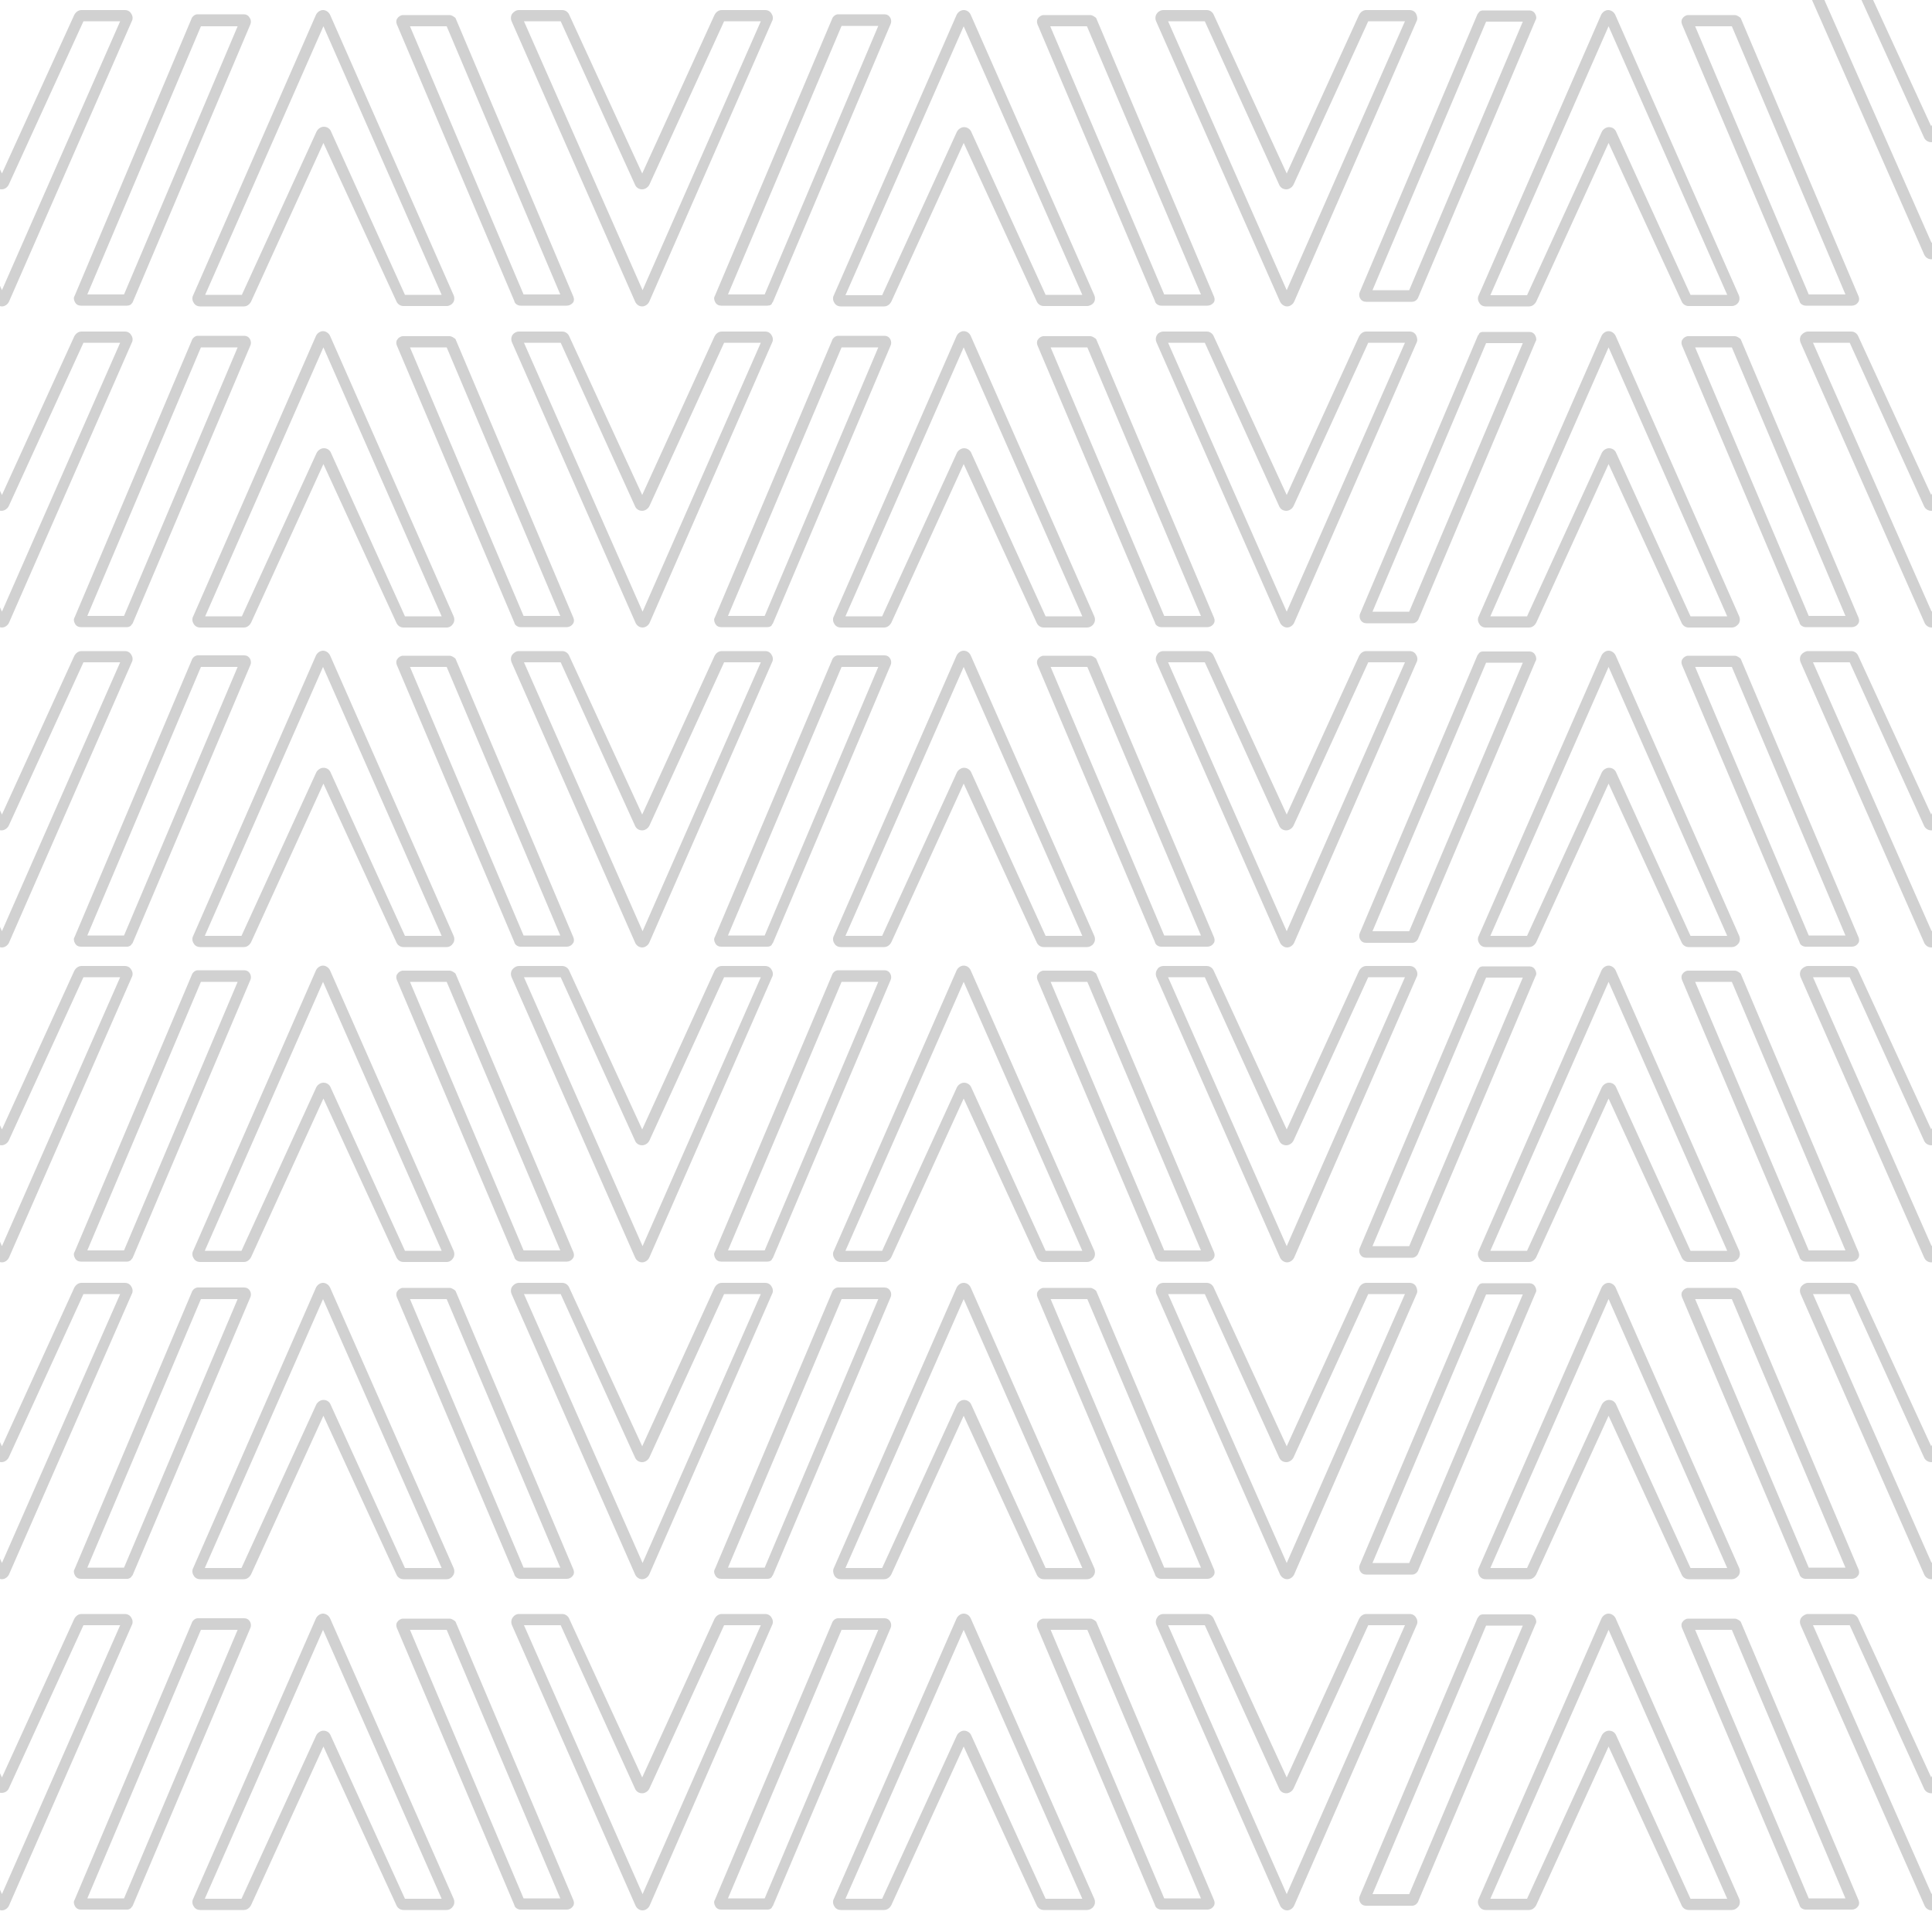 <?xml version="1.0" encoding="utf-8"?>
<!-- Generator: Adobe Illustrator 25.4.1, SVG Export Plug-In . SVG Version: 6.00 Build 0)  -->
<svg version="1.1" id="Layer_1" xmlns="http://www.w3.org/2000/svg" xmlns:xlink="http://www.w3.org/1999/xlink" x="0px" y="0px"
	 viewBox="0 0 500 500" style="enable-background:new 0 0 500 500;" xml:space="preserve">
<style type="text/css">
	.st0{opacity:0.18;clip-path:url(#SVGID_00000095327239337553251730000012524309640717283232_);}
</style>
<g>
	<g>
		<g>
			<g>
				<defs>
					<rect id="SVGID_1_" width="500" height="500"/>
				</defs>
				<clipPath id="SVGID_00000122000204473637096850000001874048287791727027_">
					<use xlink:href="#SVGID_1_"  style="overflow:visible;"/>
				</clipPath>
				<g style="opacity:0.18;clip-path:url(#SVGID_00000122000204473637096850000001874048287791727027_);">
					<g>
						<g>
							<path d="M281.3,245.1h-11.2c-0.8,0-1.5-0.5-1.8-1.2l-18.9-41.1l-18.7,41c-0.4,0.8-1.1,1.3-1.9,1.3h-11.2
								c-0.8,0-1.4-0.4-1.7-1c-0.4-0.6-0.4-1.4-0.1-1.9l31.7-72.4c0.3-0.8,1.1-1.4,1.9-1.4c0.9,0,1.6,0.6,1.9,1.4l31.9,72.4
								c0.3,0.7,0.2,1.5-0.2,2C282.7,244.7,282,245.1,281.3,245.1z M218.4,243.3L218.4,243.3C218.4,243.4,218.4,243.4,218.4,243.3z
								 M270.6,242.2h9.5l-30.7-69.6l-30.6,69.6h9.5l19.3-42.2c0.3-0.7,1.1-1.3,1.9-1.3s1.6,0.5,1.9,1.3L270.6,242.2z M248.6,201.2
								C248.6,201.2,248.7,201.3,248.6,201.2L248.6,201.2z M250.2,201.2L250.2,201.2L250.2,201.2z"/>
						</g>
						<g>
							<path d="M312.5,245h-12c-0.7,0-1.5-0.5-1.6-1.2l-30.4-71.7c-0.2-0.5-0.2-1.1,0.1-1.5c0.3-0.5,0.9-0.9,1.5-0.9h12
								c0.7,0,1.2,0.5,1.4,0.6l0.2,0.2l30.5,72.1c0.2,0.5,0.2,1.1-0.1,1.5C313.7,244.7,313.1,245,312.5,245z M311.4,243.7
								C311.4,243.7,311.4,243.8,311.4,243.7L311.4,243.7z M301.3,242.1h9.5l-29.4-69.5h-9.5L301.3,242.1z M271.1,170.9L271.1,170.9
								C271.2,171,271.2,171,271.1,170.9z"/>
						</g>
						<g>
							<path d="M198.6,245h-12c-0.6,0-1.2-0.3-1.5-0.9c-0.3-0.5-0.4-1.2-0.1-1.6l30.3-71.6c0.2-0.7,0.9-1.3,1.6-1.3h12
								c0.6,0,1.2,0.3,1.5,0.9c0.3,0.5,0.3,1.2,0.1,1.6l-30.5,72l-0.2,0.2C199.8,244.6,199.3,245,198.6,245z M187.7,243.7
								L187.7,243.7L187.7,243.7z M188.4,242.1h9.5l29.4-69.5h-9.5L188.4,242.1z M227.9,171L227.9,171L227.9,171z"/>
						</g>
					</g>
				</g>
				<g style="opacity:0.18;clip-path:url(#SVGID_00000122000204473637096850000001874048287791727027_);">
					<g>
						<g>
							<path d="M134.3,168.5h11.2c0.8,0,1.5,0.5,1.8,1.2l18.9,41.1l18.7-41c0.4-0.8,1.1-1.3,1.9-1.3h11.2c0.8,0,1.4,0.4,1.7,1
								c0.4,0.6,0.4,1.4,0.1,1.9l-31.7,72.4c-0.3,0.8-1.1,1.4-1.9,1.4c-0.9,0-1.6-0.6-1.9-1.4l-31.9-72.4c-0.3-0.7-0.2-1.5,0.2-2
								C133,168.9,133.6,168.5,134.3,168.5z M197.3,170.3L197.3,170.3C197.3,170.2,197.3,170.2,197.3,170.3z M145.1,171.4h-9.5
								l30.7,69.6l30.6-69.6h-9.5l-19.3,42.2c-0.3,0.7-1.1,1.3-1.9,1.3c-0.9,0-1.6-0.5-1.9-1.3L145.1,171.4z M167,212.4
								C167,212.4,166.9,212.3,167,212.4L167,212.4z M165.5,212.4L165.5,212.4L165.5,212.4z"/>
						</g>
					</g>
				</g>
				<g style="opacity:0.18;clip-path:url(#SVGID_00000122000204473637096850000001874048287791727027_);">
					<g>
						<g>
							<path d="M115.6,245.1h-11.2c-0.8,0-1.5-0.5-1.8-1.2l-18.9-41.1l-18.7,41c-0.4,0.8-1.1,1.3-1.9,1.3H51.8c-0.8,0-1.4-0.4-1.7-1
								c-0.4-0.6-0.4-1.4-0.1-1.9l31.7-72.4c0.3-0.8,1.1-1.4,1.9-1.4s1.6,0.6,1.9,1.4l31.9,72.4c0.3,0.7,0.2,1.5-0.2,2
								C116.9,244.7,116.3,245.1,115.6,245.1z M52.6,243.3L52.6,243.3C52.6,243.4,52.6,243.4,52.6,243.3z M104.8,242.2h9.5
								l-30.7-69.6l-30.6,69.6h9.5L81.8,200c0.3-0.7,1.1-1.3,1.9-1.3c0.9,0,1.6,0.5,1.9,1.3L104.8,242.2z M82.9,201.2
								C82.9,201.2,83,201.3,82.9,201.2L82.9,201.2z M84.4,201.2L84.4,201.2L84.4,201.2z"/>
						</g>
						<g>
							<path d="M146.7,245h-12c-0.7,0-1.5-0.5-1.6-1.2l-30.4-71.7c-0.2-0.5-0.2-1.1,0.1-1.5c0.3-0.5,0.9-0.9,1.5-0.9h12
								c0.7,0,1.2,0.5,1.4,0.6l0.2,0.2l30.5,72.1c0.2,0.5,0.2,1.1-0.1,1.5C147.9,244.7,147.3,245,146.7,245z M145.7,243.7
								C145.7,243.7,145.7,243.8,145.7,243.7L145.7,243.7z M135.5,242.1h9.5l-29.4-69.5h-9.5L135.5,242.1z M105.3,170.9L105.3,170.9
								C105.4,171,105.4,171,105.3,170.9z"/>
						</g>
						<g>
							<path d="M32.9,245h-12c-0.6,0-1.2-0.3-1.5-0.9c-0.3-0.5-0.4-1.2-0.1-1.6l30.3-71.6c0.2-0.7,0.9-1.3,1.6-1.3h12
								c0.6,0,1.2,0.3,1.5,0.9c0.3,0.5,0.3,1.2,0.1,1.6l-30.5,72l-0.2,0.2C34,244.6,33.5,245,32.9,245z M21.9,243.7L21.9,243.7
								L21.9,243.7z M22.6,242.1h9.5l29.4-69.5H52L22.6,242.1z M62.2,171L62.2,171L62.2,171z"/>
						</g>
					</g>
				</g>
				<g style="opacity:0.18;clip-path:url(#SVGID_00000122000204473637096850000001874048287791727027_);">
					<g>
						<g>
							<path d="M-31.4,168.5h11.2c0.8,0,1.5,0.5,1.8,1.2l18.9,41.1l18.7-41c0.4-0.8,1.1-1.3,1.9-1.3h11.2c0.8,0,1.4,0.4,1.7,1
								c0.4,0.6,0.4,1.4,0.1,1.9L2.4,243.8c-0.3,0.8-1.1,1.4-1.9,1.4s-1.6-0.6-1.9-1.4l-31.9-72.4c-0.3-0.7-0.2-1.5,0.2-2
								C-32.8,168.9-32.1,168.5-31.4,168.5z M31.5,170.3L31.5,170.3C31.5,170.2,31.5,170.2,31.5,170.3z M-20.7,171.4h-9.5L0.5,241
								l30.6-69.6h-9.5L2.3,213.6c-0.3,0.7-1.1,1.3-1.9,1.3s-1.6-0.5-1.9-1.3L-20.7,171.4z M1.3,212.4
								C1.3,212.4,1.2,212.3,1.3,212.4L1.3,212.4z M-0.3,212.4L-0.3,212.4L-0.3,212.4z"/>
						</g>
						<g>
							<path d="M-62.6,168.6h12c0.7,0,1.5,0.5,1.6,1.2l30.4,71.7c0.2,0.5,0.2,1.1-0.1,1.5c-0.3,0.5-0.9,0.9-1.5,0.9h-12
								c-0.7,0-1.2-0.5-1.4-0.6l-0.2-0.2L-64.2,171c-0.2-0.5-0.2-1.1,0.1-1.5C-63.8,168.9-63.2,168.6-62.6,168.6z M-61.5,169.9
								C-61.5,169.9-61.5,169.8-61.5,169.9L-61.5,169.9z M-51.4,171.5h-9.5l29.4,69.5h9.5L-51.4,171.5z M-21.2,242.7L-21.2,242.7
								C-21.3,242.6-21.3,242.6-21.2,242.7z"/>
						</g>
					</g>
				</g>
				<g style="opacity:0.18;clip-path:url(#SVGID_00000122000204473637096850000001874048287791727027_);">
					<g>
						<g>
							<path d="M301.1,168.5h11.2c0.8,0,1.5,0.5,1.8,1.2l18.9,41.1l18.7-41c0.4-0.8,1.1-1.3,1.9-1.3h11.2c0.8,0,1.4,0.4,1.7,1
								c0.4,0.6,0.4,1.4,0.1,1.9L335,243.8c-0.3,0.8-1.1,1.4-1.9,1.4s-1.6-0.6-1.9-1.4l-31.9-72.4c-0.3-0.7-0.2-1.5,0.2-2
								C299.7,168.9,300.4,168.5,301.1,168.5z M364.1,170.3L364.1,170.3C364.1,170.2,364.1,170.2,364.1,170.3z M311.8,171.4h-9.5
								L333,241l30.6-69.6h-9.5l-19.3,42.2c-0.3,0.7-1.1,1.3-1.9,1.3c-0.9,0-1.6-0.5-1.9-1.3L311.8,171.4z M333.8,212.4
								C333.8,212.4,333.7,212.3,333.8,212.4L333.8,212.4z M332.3,212.4L332.3,212.4L332.3,212.4z"/>
						</g>
						<g>
							<path d="M383.8,168.6h12c0.6,0,1.2,0.3,1.5,0.9c0.3,0.5,0.4,1.2,0.1,1.6l-30.3,71.6c-0.2,0.7-0.9,1.3-1.6,1.3h-12
								c-0.6,0-1.2-0.3-1.5-0.9c-0.3-0.5-0.3-1.2-0.1-1.6l30.5-72l0.2-0.2C382.7,169,383.1,168.6,383.8,168.6z M394.8,169.9
								L394.8,169.9L394.8,169.9z M394.1,171.5h-9.5L355.2,241h9.5L394.1,171.5z M354.5,242.6L354.5,242.6L354.5,242.6z"/>
						</g>
					</g>
				</g>
				<g style="opacity:0.18;clip-path:url(#SVGID_00000122000204473637096850000001874048287791727027_);">
					<g>
						<g>
							<path d="M448.2,245.1H437c-0.8,0-1.5-0.5-1.8-1.2l-18.9-41.1l-18.7,41c-0.4,0.8-1.1,1.3-1.9,1.3h-11.2c-0.8,0-1.4-0.4-1.7-1
								c-0.4-0.6-0.4-1.4-0.1-1.9l31.7-72.4c0.3-0.8,1.1-1.4,1.9-1.4s1.6,0.6,1.9,1.4l31.9,72.4c0.3,0.7,0.2,1.5-0.2,2
								C449.5,244.7,448.9,245.1,448.2,245.1z M385.2,243.3L385.2,243.3C385.2,243.4,385.2,243.4,385.2,243.3z M437.5,242.2h9.5
								l-30.7-69.6l-30.6,69.6h9.5l19.3-42.2c0.3-0.7,1.1-1.3,1.9-1.3c0.9,0,1.6,0.5,1.9,1.3L437.5,242.2z M415.5,201.2
								C415.5,201.2,415.6,201.3,415.5,201.2L415.5,201.2z M417,201.2L417,201.2L417,201.2z"/>
						</g>
						<g>
							<path d="M479.3,245h-12c-0.7,0-1.5-0.5-1.6-1.2l-30.4-71.7c-0.2-0.5-0.2-1.1,0.1-1.5c0.3-0.5,0.9-0.9,1.5-0.9h12
								c0.7,0,1.2,0.5,1.4,0.6l0.2,0.2l30.5,72.1c0.2,0.5,0.2,1.1-0.1,1.5C480.5,244.7,479.9,245,479.3,245z M478.3,243.7
								C478.3,243.7,478.3,243.8,478.3,243.7L478.3,243.7z M468.1,242.1h9.5l-29.4-69.5h-9.5L468.1,242.1z M437.9,170.9L437.9,170.9
								C438,171,438,171,437.9,170.9z"/>
						</g>
					</g>
				</g>
				<g style="opacity:0.18;clip-path:url(#SVGID_00000122000204473637096850000001874048287791727027_);">
					<g>
						<g>
							<path d="M467.9,168.5h11.2c0.8,0,1.5,0.5,1.8,1.2l18.9,41.1l18.7-41c0.4-0.8,1.1-1.3,1.9-1.3h11.2c0.8,0,1.4,0.4,1.7,1
								c0.4,0.6,0.4,1.4,0.1,1.9l-31.7,72.4c-0.3,0.8-1.1,1.4-1.9,1.4c-0.9,0-1.6-0.6-1.9-1.4L466,171.4c-0.3-0.7-0.2-1.5,0.2-2
								C466.6,168.9,467.3,168.5,467.9,168.5z M530.9,170.3L530.9,170.3C530.9,170.2,530.9,170.2,530.9,170.3z M478.7,171.4h-9.5
								l30.7,69.6l30.6-69.6H521l-19.3,42.2c-0.3,0.7-1.1,1.3-1.9,1.3s-1.6-0.5-1.9-1.3L478.7,171.4z M500.6,212.4
								C500.6,212.4,500.5,212.3,500.6,212.4L500.6,212.4z M499.1,212.4L499.1,212.4L499.1,212.4z"/>
						</g>
						<g>
							<path d="M550.7,168.6h12c0.6,0,1.2,0.3,1.5,0.9c0.3,0.5,0.4,1.2,0.1,1.6L534,242.7c-0.2,0.7-0.9,1.3-1.6,1.3h-12
								c-0.6,0-1.2-0.3-1.5-0.9c-0.3-0.5-0.3-1.2-0.1-1.6l30.5-72l0.2-0.2C549.5,169,550,168.6,550.7,168.6z M561.6,169.9
								L561.6,169.9L561.6,169.9z M560.9,171.5h-9.5L522,241h9.5L560.9,171.5z M521.3,242.6L521.3,242.6L521.3,242.6z"/>
						</g>
					</g>
				</g>
				<g style="opacity:0.18;clip-path:url(#SVGID_00000122000204473637096850000001874048287791727027_);">
					<g>
						<g>
							<path d="M281.3,326.6h-11.2c-0.8,0-1.5-0.5-1.8-1.2l-18.9-41.1l-18.7,41c-0.4,0.8-1.1,1.3-1.9,1.3h-11.2
								c-0.8,0-1.4-0.4-1.7-1c-0.4-0.6-0.4-1.4-0.1-1.9l31.7-72.4c0.3-0.8,1.1-1.4,1.9-1.4c0.9,0,1.6,0.6,1.9,1.4l31.9,72.4
								c0.3,0.7,0.2,1.5-0.2,2C282.7,326.2,282,326.6,281.3,326.6z M218.4,324.8L218.4,324.8C218.4,324.9,218.4,324.9,218.4,324.8z
								 M270.6,323.7h9.5l-30.7-69.6l-30.6,69.6h9.5l19.3-42.2c0.3-0.7,1.1-1.3,1.9-1.3s1.6,0.5,1.9,1.3L270.6,323.7z M248.6,282.7
								C248.6,282.7,248.7,282.8,248.6,282.7L248.6,282.7z M250.2,282.7L250.2,282.7L250.2,282.7z"/>
						</g>
						<g>
							<path d="M312.5,326.5h-12c-0.7,0-1.5-0.5-1.6-1.2l-30.4-71.7c-0.2-0.5-0.2-1.1,0.1-1.5c0.3-0.5,0.9-0.9,1.5-0.9h12
								c0.7,0,1.2,0.5,1.4,0.6l0.2,0.2l30.5,72.1c0.2,0.5,0.2,1.1-0.1,1.5C313.7,326.2,313.1,326.5,312.5,326.5z M311.4,325.2
								C311.4,325.2,311.4,325.3,311.4,325.2L311.4,325.2z M301.3,323.6h9.5l-29.4-69.5h-9.5L301.3,323.6z M271.1,252.4L271.1,252.4
								C271.2,252.5,271.2,252.5,271.1,252.4z"/>
						</g>
						<g>
							<path d="M198.6,326.5h-12c-0.6,0-1.2-0.3-1.5-0.9c-0.3-0.5-0.4-1.2-0.1-1.6l30.3-71.6c0.2-0.7,0.9-1.3,1.6-1.3h12
								c0.6,0,1.2,0.3,1.5,0.9c0.3,0.5,0.3,1.2,0.1,1.6l-30.5,72l-0.2,0.2C199.8,326.1,199.3,326.5,198.6,326.5z M187.7,325.2
								L187.7,325.2L187.7,325.2z M188.4,323.6h9.5l29.4-69.5h-9.5L188.4,323.6z M227.9,252.5L227.9,252.5L227.9,252.5z"/>
						</g>
					</g>
				</g>
				<g style="opacity:0.18;clip-path:url(#SVGID_00000122000204473637096850000001874048287791727027_);">
					<g>
						<g>
							<path d="M134.3,250h11.2c0.8,0,1.5,0.5,1.8,1.2l18.9,41.1l18.7-41c0.4-0.8,1.1-1.3,1.9-1.3h11.2c0.8,0,1.4,0.4,1.7,1
								c0.4,0.6,0.4,1.4,0.1,1.9l-31.7,72.4c-0.3,0.8-1.1,1.4-1.9,1.4c-0.9,0-1.6-0.6-1.9-1.4l-31.9-72.4c-0.3-0.7-0.2-1.5,0.2-2
								C133,250.4,133.6,250,134.3,250z M197.3,251.8L197.3,251.8C197.3,251.7,197.3,251.7,197.3,251.8z M145.1,252.9h-9.5
								l30.7,69.6l30.6-69.6h-9.5l-19.3,42.2c-0.3,0.7-1.1,1.3-1.9,1.3c-0.9,0-1.6-0.5-1.9-1.3L145.1,252.9z M167,293.9
								C167,293.9,166.9,293.8,167,293.9L167,293.9z M165.5,293.9L165.5,293.9L165.5,293.9z"/>
						</g>
					</g>
				</g>
				<g style="opacity:0.18;clip-path:url(#SVGID_00000122000204473637096850000001874048287791727027_);">
					<g>
						<g>
							<path d="M115.6,326.6h-11.2c-0.8,0-1.5-0.5-1.8-1.2l-18.9-41.1l-18.7,41c-0.4,0.8-1.1,1.3-1.9,1.3H51.8c-0.8,0-1.4-0.4-1.7-1
								c-0.4-0.6-0.4-1.4-0.1-1.9l31.7-72.4c0.3-0.8,1.1-1.4,1.9-1.4s1.6,0.6,1.9,1.4l31.9,72.4c0.3,0.7,0.2,1.5-0.2,2
								C116.9,326.2,116.3,326.6,115.6,326.6z M52.6,324.8L52.6,324.8C52.6,324.9,52.6,324.9,52.6,324.8z M104.8,323.7h9.5
								l-30.7-69.6l-30.6,69.6h9.5l19.3-42.2c0.3-0.7,1.1-1.3,1.9-1.3c0.9,0,1.6,0.5,1.9,1.3L104.8,323.7z M82.9,282.7
								C82.9,282.7,83,282.8,82.9,282.7L82.9,282.7z M84.4,282.7L84.4,282.7L84.4,282.7z"/>
						</g>
						<g>
							<path d="M146.7,326.5h-12c-0.7,0-1.5-0.5-1.6-1.2l-30.4-71.7c-0.2-0.5-0.2-1.1,0.1-1.5c0.3-0.5,0.9-0.9,1.5-0.9h12
								c0.7,0,1.2,0.5,1.4,0.6l0.2,0.2l30.5,72.1c0.2,0.5,0.2,1.1-0.1,1.5C147.9,326.2,147.3,326.5,146.7,326.5z M145.7,325.2
								C145.7,325.2,145.7,325.3,145.7,325.2L145.7,325.2z M135.5,323.6h9.5l-29.4-69.5h-9.5L135.5,323.6z M105.3,252.4L105.3,252.4
								C105.4,252.5,105.4,252.5,105.3,252.4z"/>
						</g>
						<g>
							<path d="M32.9,326.5h-12c-0.6,0-1.2-0.3-1.5-0.9c-0.3-0.5-0.4-1.2-0.1-1.6l30.3-71.6c0.2-0.7,0.9-1.3,1.6-1.3h12
								c0.6,0,1.2,0.3,1.5,0.9c0.3,0.5,0.3,1.2,0.1,1.6l-30.5,72l-0.2,0.2C34,326.1,33.5,326.5,32.9,326.5z M21.9,325.2L21.9,325.2
								L21.9,325.2z M22.6,323.6h9.5l29.4-69.5H52L22.6,323.6z M62.2,252.5L62.2,252.5L62.2,252.5z"/>
						</g>
					</g>
				</g>
				<g style="opacity:0.18;clip-path:url(#SVGID_00000122000204473637096850000001874048287791727027_);">
					<g>
						<g>
							<path d="M-31.4,250h11.2c0.8,0,1.5,0.5,1.8,1.2l18.9,41.1l18.7-41c0.4-0.8,1.1-1.3,1.9-1.3h11.2c0.8,0,1.4,0.4,1.7,1
								c0.4,0.6,0.4,1.4,0.1,1.9L2.4,325.3c-0.3,0.8-1.1,1.4-1.9,1.4s-1.6-0.6-1.9-1.4l-31.9-72.4c-0.3-0.7-0.2-1.5,0.2-2
								C-32.8,250.4-32.1,250-31.4,250z M31.5,251.8L31.5,251.8C31.5,251.7,31.5,251.7,31.5,251.8z M-20.7,252.9h-9.5l30.7,69.6
								l30.6-69.6h-9.5L2.3,295.1c-0.3,0.7-1.1,1.3-1.9,1.3s-1.6-0.5-1.9-1.3L-20.7,252.9z M1.3,293.9
								C1.3,293.9,1.2,293.8,1.3,293.9L1.3,293.9z M-0.3,293.9L-0.3,293.9L-0.3,293.9z"/>
						</g>
						<g>
							<path d="M-62.6,250.1h12c0.7,0,1.5,0.5,1.6,1.2l30.4,71.7c0.2,0.5,0.2,1.1-0.1,1.5c-0.3,0.5-0.9,0.9-1.5,0.9h-12
								c-0.7,0-1.2-0.5-1.4-0.6l-0.2-0.2l-30.5-72.1c-0.2-0.5-0.2-1.1,0.1-1.5C-63.8,250.4-63.2,250.1-62.6,250.1z M-61.5,251.5
								C-61.5,251.5-61.5,251.4-61.5,251.5L-61.5,251.5z M-51.4,253h-9.5l29.4,69.5h9.5L-51.4,253z M-21.2,324.2L-21.2,324.2
								C-21.3,324.1-21.3,324.1-21.2,324.2z"/>
						</g>
					</g>
				</g>
				<g style="opacity:0.18;clip-path:url(#SVGID_00000122000204473637096850000001874048287791727027_);">
					<g>
						<g>
							<path d="M301.1,250h11.2c0.8,0,1.5,0.5,1.8,1.2l18.9,41.1l18.7-41c0.4-0.8,1.1-1.3,1.9-1.3h11.2c0.8,0,1.4,0.4,1.7,1
								c0.4,0.6,0.4,1.4,0.1,1.9L335,325.3c-0.3,0.8-1.1,1.4-1.9,1.4s-1.6-0.6-1.9-1.4l-31.9-72.4c-0.3-0.7-0.2-1.5,0.2-2
								C299.7,250.4,300.4,250,301.1,250z M364.1,251.8L364.1,251.8C364.1,251.7,364.1,251.7,364.1,251.8z M311.8,252.9h-9.5
								l30.7,69.6l30.6-69.6h-9.5l-19.3,42.2c-0.3,0.7-1.1,1.3-1.9,1.3c-0.9,0-1.6-0.5-1.9-1.3L311.8,252.9z M333.8,293.9
								C333.8,293.9,333.7,293.8,333.8,293.9L333.8,293.9z M332.3,293.9L332.3,293.9L332.3,293.9z"/>
						</g>
						<g>
							<path d="M383.8,250.1h12c0.6,0,1.2,0.3,1.5,0.9c0.3,0.5,0.4,1.2,0.1,1.6l-30.3,71.6c-0.2,0.7-0.9,1.3-1.6,1.3h-12
								c-0.6,0-1.2-0.3-1.5-0.9c-0.3-0.5-0.3-1.2-0.1-1.6l30.5-72l0.2-0.2C382.7,250.5,383.1,250.1,383.8,250.1z M394.8,251.5
								L394.8,251.5L394.8,251.5z M394.1,253h-9.5l-29.4,69.5h9.5L394.1,253z M354.5,324.1L354.5,324.1L354.5,324.1z"/>
						</g>
					</g>
				</g>
				<g style="opacity:0.18;clip-path:url(#SVGID_00000122000204473637096850000001874048287791727027_);">
					<g>
						<g>
							<path d="M448.2,326.6H437c-0.8,0-1.5-0.5-1.8-1.2l-18.9-41.1l-18.7,41c-0.4,0.8-1.1,1.3-1.9,1.3h-11.2c-0.8,0-1.4-0.4-1.7-1
								c-0.4-0.6-0.4-1.4-0.1-1.9l31.7-72.4c0.3-0.8,1.1-1.4,1.9-1.4s1.6,0.6,1.9,1.4l31.9,72.4c0.3,0.7,0.2,1.5-0.2,2
								C449.5,326.2,448.9,326.6,448.2,326.6z M385.2,324.8L385.2,324.8C385.2,324.9,385.2,324.9,385.2,324.8z M437.5,323.7h9.5
								l-30.7-69.6l-30.6,69.6h9.5l19.3-42.2c0.3-0.7,1.1-1.3,1.9-1.3c0.9,0,1.6,0.5,1.9,1.3L437.5,323.7z M415.5,282.7
								C415.5,282.7,415.6,282.8,415.5,282.7L415.5,282.7z M417,282.7L417,282.7L417,282.7z"/>
						</g>
						<g>
							<path d="M479.3,326.5h-12c-0.7,0-1.5-0.5-1.6-1.2l-30.4-71.7c-0.2-0.5-0.2-1.1,0.1-1.5c0.3-0.5,0.9-0.9,1.5-0.9h12
								c0.7,0,1.2,0.5,1.4,0.6l0.2,0.2l30.5,72.1c0.2,0.5,0.2,1.1-0.1,1.5C480.5,326.2,479.9,326.5,479.3,326.5z M478.3,325.2
								C478.3,325.2,478.3,325.3,478.3,325.2L478.3,325.2z M468.1,323.6h9.5l-29.4-69.5h-9.5L468.1,323.6z M437.9,252.4L437.9,252.4
								C438,252.5,438,252.5,437.9,252.4z"/>
						</g>
					</g>
				</g>
				<g style="opacity:0.18;clip-path:url(#SVGID_00000122000204473637096850000001874048287791727027_);">
					<g>
						<g>
							<path d="M467.9,250h11.2c0.8,0,1.5,0.5,1.8,1.2l18.9,41.1l18.7-41c0.4-0.8,1.1-1.3,1.9-1.3h11.2c0.8,0,1.4,0.4,1.7,1
								c0.4,0.6,0.4,1.4,0.1,1.9l-31.7,72.4c-0.3,0.8-1.1,1.4-1.9,1.4c-0.9,0-1.6-0.6-1.9-1.4L466,252.9c-0.3-0.7-0.2-1.5,0.2-2
								C466.6,250.4,467.3,250,467.9,250z M530.9,251.8L530.9,251.8C530.9,251.7,530.9,251.7,530.9,251.8z M478.7,252.9h-9.5
								l30.7,69.6l30.6-69.6H521l-19.3,42.2c-0.3,0.7-1.1,1.3-1.9,1.3s-1.6-0.5-1.9-1.3L478.7,252.9z M500.6,293.9
								C500.6,293.9,500.5,293.8,500.6,293.9L500.6,293.9z M499.1,293.9L499.1,293.9L499.1,293.9z"/>
						</g>
						<g>
							<path d="M550.7,250.1h12c0.6,0,1.2,0.3,1.5,0.9c0.3,0.5,0.4,1.2,0.1,1.6L534,324.2c-0.2,0.7-0.9,1.3-1.6,1.3h-12
								c-0.6,0-1.2-0.3-1.5-0.9c-0.3-0.5-0.3-1.2-0.1-1.6l30.5-72l0.2-0.2C549.5,250.5,550,250.1,550.7,250.1z M561.6,251.5
								L561.6,251.5L561.6,251.5z M560.9,253h-9.5L522,322.5h9.5L560.9,253z M521.3,324.1L521.3,324.1L521.3,324.1z"/>
						</g>
					</g>
				</g>
				<g style="opacity:0.18;clip-path:url(#SVGID_00000122000204473637096850000001874048287791727027_);">
					<g>
						<g>
							<path d="M281.3,408.7h-11.2c-0.8,0-1.5-0.5-1.8-1.2l-18.9-41.1l-18.7,41c-0.4,0.8-1.1,1.3-1.9,1.3h-11.2
								c-0.8,0-1.4-0.4-1.7-1s-0.4-1.4-0.1-1.9l31.7-72.4c0.3-0.8,1.1-1.4,1.9-1.4c0.9,0,1.6,0.6,1.9,1.4l31.9,72.4
								c0.3,0.7,0.2,1.5-0.2,2C282.7,408.3,282,408.7,281.3,408.7z M218.4,406.8L218.4,406.8C218.4,406.9,218.4,406.9,218.4,406.8z
								 M270.6,405.8h9.5l-30.7-69.6l-30.6,69.6h9.5l19.3-42.2c0.3-0.7,1.1-1.3,1.9-1.3s1.6,0.5,1.9,1.3L270.6,405.8z M248.6,364.7
								C248.6,364.7,248.7,364.8,248.6,364.7L248.6,364.7z M250.2,364.7L250.2,364.7L250.2,364.7z"/>
						</g>
						<g>
							<path d="M312.5,408.6h-12c-0.7,0-1.5-0.5-1.6-1.2l-30.4-71.7c-0.2-0.5-0.2-1.1,0.1-1.5c0.3-0.5,0.9-0.9,1.5-0.9h12
								c0.7,0,1.2,0.5,1.4,0.6l0.2,0.2l30.5,72.1c0.2,0.5,0.2,1.1-0.1,1.5C313.7,408.3,313.1,408.6,312.5,408.6z M311.4,407.2
								C311.4,407.2,311.4,407.3,311.4,407.2L311.4,407.2z M301.3,405.7h9.5l-29.4-69.5h-9.5L301.3,405.7z M271.1,334.4L271.1,334.4
								C271.2,334.5,271.2,334.5,271.1,334.4z"/>
						</g>
						<g>
							<path d="M198.6,408.6h-12c-0.6,0-1.2-0.3-1.5-0.9c-0.3-0.5-0.4-1.2-0.1-1.6l30.3-71.6c0.2-0.7,0.9-1.3,1.6-1.3h12
								c0.6,0,1.2,0.3,1.5,0.9c0.3,0.5,0.3,1.2,0.1,1.6l-30.5,72l-0.2,0.2C199.8,408.2,199.3,408.6,198.6,408.6z M187.7,407.2
								L187.7,407.2L187.7,407.2z M188.4,405.7h9.5l29.4-69.5h-9.5L188.4,405.7z M227.9,334.5L227.9,334.5L227.9,334.5z"/>
						</g>
					</g>
				</g>
				<g style="opacity:0.18;clip-path:url(#SVGID_00000122000204473637096850000001874048287791727027_);">
					<g>
						<g>
							<path d="M134.3,332h11.2c0.8,0,1.5,0.5,1.8,1.2l18.9,41.1l18.7-41c0.4-0.8,1.1-1.3,1.9-1.3h11.2c0.8,0,1.4,0.4,1.7,1
								c0.4,0.6,0.4,1.4,0.1,1.9l-31.7,72.4c-0.3,0.8-1.1,1.4-1.9,1.4c-0.9,0-1.6-0.6-1.9-1.4l-31.9-72.4c-0.3-0.7-0.2-1.5,0.2-2
								C133,332.4,133.6,332,134.3,332z M197.3,333.9L197.3,333.9C197.3,333.8,197.3,333.8,197.3,333.9z M145.1,334.9h-9.5
								l30.7,69.6l30.6-69.6h-9.5l-19.3,42.2c-0.3,0.7-1.1,1.3-1.9,1.3c-0.9,0-1.6-0.5-1.9-1.3L145.1,334.9z M167,376
								C167,376,166.9,375.9,167,376L167,376z M165.5,376L165.5,376L165.5,376z"/>
						</g>
					</g>
				</g>
				<g style="opacity:0.18;clip-path:url(#SVGID_00000122000204473637096850000001874048287791727027_);">
					<g>
						<g>
							<path d="M115.6,408.7h-11.2c-0.8,0-1.5-0.5-1.8-1.2l-18.9-41.1l-18.7,41c-0.4,0.8-1.1,1.3-1.9,1.3H51.8c-0.8,0-1.4-0.4-1.7-1
								c-0.4-0.6-0.4-1.4-0.1-1.9l31.7-72.4c0.3-0.8,1.1-1.4,1.9-1.4s1.6,0.6,1.9,1.4l31.9,72.4c0.3,0.7,0.2,1.5-0.2,2
								C116.9,408.3,116.3,408.7,115.6,408.7z M52.6,406.8L52.6,406.8C52.6,406.9,52.6,406.9,52.6,406.8z M104.8,405.8h9.5
								l-30.7-69.6l-30.6,69.6h9.5l19.3-42.2c0.3-0.7,1.1-1.3,1.9-1.3c0.9,0,1.6,0.5,1.9,1.3L104.8,405.8z M82.9,364.7
								C82.9,364.7,83,364.8,82.9,364.7L82.9,364.7z M84.4,364.7L84.4,364.7L84.4,364.7z"/>
						</g>
						<g>
							<path d="M146.7,408.6h-12c-0.7,0-1.5-0.5-1.6-1.2l-30.4-71.7c-0.2-0.5-0.2-1.1,0.1-1.5c0.3-0.5,0.9-0.9,1.5-0.9h12
								c0.7,0,1.2,0.5,1.4,0.6l0.2,0.2l30.5,72.1c0.2,0.5,0.2,1.1-0.1,1.5C147.9,408.3,147.3,408.6,146.7,408.6z M145.7,407.2
								C145.7,407.2,145.7,407.3,145.7,407.2L145.7,407.2z M135.5,405.7h9.5l-29.4-69.5h-9.5L135.5,405.7z M105.3,334.4L105.3,334.4
								C105.4,334.5,105.4,334.5,105.3,334.4z"/>
						</g>
						<g>
							<path d="M32.9,408.6h-12c-0.6,0-1.2-0.3-1.5-0.9c-0.3-0.5-0.4-1.2-0.1-1.6l30.3-71.6c0.2-0.7,0.9-1.3,1.6-1.3h12
								c0.6,0,1.2,0.3,1.5,0.9c0.3,0.5,0.3,1.2,0.1,1.6l-30.5,72l-0.2,0.2C34,408.2,33.5,408.6,32.9,408.6z M21.9,407.2L21.9,407.2
								L21.9,407.2z M22.6,405.7h9.5l29.4-69.5H52L22.6,405.7z M62.2,334.5L62.2,334.5L62.2,334.5z"/>
						</g>
					</g>
				</g>
				<g style="opacity:0.18;clip-path:url(#SVGID_00000122000204473637096850000001874048287791727027_);">
					<g>
						<g>
							<path d="M-31.4,332h11.2c0.8,0,1.5,0.5,1.8,1.2l18.9,41.1l18.7-41c0.4-0.8,1.1-1.3,1.9-1.3h11.2c0.8,0,1.4,0.4,1.7,1
								c0.4,0.6,0.4,1.4,0.1,1.9L2.4,407.3c-0.3,0.8-1.1,1.4-1.9,1.4s-1.6-0.6-1.9-1.4l-31.9-72.4c-0.3-0.7-0.2-1.5,0.2-2
								C-32.8,332.4-32.1,332-31.4,332z M31.5,333.9L31.5,333.9C31.5,333.8,31.5,333.8,31.5,333.9z M-20.7,334.9h-9.5l30.7,69.6
								l30.6-69.6h-9.5L2.3,377.1c-0.3,0.7-1.1,1.3-1.9,1.3s-1.6-0.5-1.9-1.3L-20.7,334.9z M1.3,376C1.3,376,1.2,375.9,1.3,376
								L1.3,376z M-0.3,376L-0.3,376L-0.3,376z"/>
						</g>
						<g>
							<path d="M-62.6,332.1h12c0.7,0,1.5,0.5,1.6,1.2l30.4,71.7c0.2,0.5,0.2,1.1-0.1,1.5c-0.3,0.5-0.9,0.9-1.5,0.9h-12
								c-0.7,0-1.2-0.5-1.4-0.6l-0.2-0.2l-30.5-72.1c-0.2-0.5-0.2-1.1,0.1-1.5C-63.8,332.4-63.2,332.1-62.6,332.1z M-61.5,333.5
								C-61.5,333.5-61.5,333.4-61.5,333.5L-61.5,333.5z M-51.4,335h-9.5l29.4,69.5h9.5L-51.4,335z M-21.2,406.2L-21.2,406.2
								C-21.3,406.1-21.3,406.1-21.2,406.2z"/>
						</g>
					</g>
				</g>
				<g style="opacity:0.18;clip-path:url(#SVGID_00000122000204473637096850000001874048287791727027_);">
					<g>
						<g>
							<path d="M301.1,332h11.2c0.8,0,1.5,0.5,1.8,1.2l18.9,41.1l18.7-41c0.4-0.8,1.1-1.3,1.9-1.3h11.2c0.8,0,1.4,0.4,1.7,1
								s0.4,1.4,0.1,1.9L335,407.3c-0.3,0.8-1.1,1.4-1.9,1.4s-1.6-0.6-1.9-1.4l-31.9-72.4c-0.3-0.7-0.2-1.5,0.2-2
								C299.7,332.4,300.4,332,301.1,332z M364.1,333.9L364.1,333.9C364.1,333.8,364.1,333.8,364.1,333.9z M311.8,334.9h-9.5
								l30.7,69.6l30.6-69.6h-9.5l-19.3,42.2c-0.3,0.7-1.1,1.3-1.9,1.3c-0.9,0-1.6-0.5-1.9-1.3L311.8,334.9z M333.8,376
								C333.8,376,333.7,375.9,333.8,376L333.8,376z M332.3,376L332.3,376L332.3,376z"/>
						</g>
						<g>
							<path d="M383.8,332.1h12c0.6,0,1.2,0.3,1.5,0.9c0.3,0.5,0.4,1.2,0.1,1.6l-30.3,71.6c-0.2,0.7-0.9,1.3-1.6,1.3h-12
								c-0.6,0-1.2-0.3-1.5-0.9c-0.3-0.5-0.3-1.2-0.1-1.6l30.5-72l0.2-0.2C382.7,332.5,383.1,332.1,383.8,332.1z M394.8,333.5
								L394.8,333.5L394.8,333.5z M394.1,335h-9.5l-29.4,69.5h9.5L394.1,335z M354.5,406.1L354.5,406.1L354.5,406.1z"/>
						</g>
					</g>
				</g>
				<g style="opacity:0.18;clip-path:url(#SVGID_00000122000204473637096850000001874048287791727027_);">
					<g>
						<g>
							<path d="M448.2,408.7H437c-0.8,0-1.5-0.5-1.8-1.2l-18.9-41.1l-18.7,41c-0.4,0.8-1.1,1.3-1.9,1.3h-11.2c-0.8,0-1.4-0.4-1.7-1
								s-0.4-1.4-0.1-1.9l31.7-72.4c0.3-0.8,1.1-1.4,1.9-1.4s1.6,0.6,1.9,1.4l31.9,72.4c0.3,0.7,0.2,1.5-0.2,2
								C449.5,408.3,448.9,408.7,448.2,408.7z M385.2,406.8L385.2,406.8C385.2,406.9,385.2,406.9,385.2,406.8z M437.5,405.8h9.5
								l-30.7-69.6l-30.6,69.6h9.5l19.3-42.2c0.3-0.7,1.1-1.3,1.9-1.3c0.9,0,1.6,0.5,1.9,1.3L437.5,405.8z M415.5,364.7
								C415.5,364.7,415.6,364.8,415.5,364.7L415.5,364.7z M417,364.7L417,364.7L417,364.7z"/>
						</g>
						<g>
							<path d="M479.3,408.6h-12c-0.7,0-1.5-0.5-1.6-1.2l-30.4-71.7c-0.2-0.5-0.2-1.1,0.1-1.5c0.3-0.5,0.9-0.9,1.5-0.9h12
								c0.7,0,1.2,0.5,1.4,0.6l0.2,0.2l30.5,72.1c0.2,0.5,0.2,1.1-0.1,1.5C480.5,408.3,479.9,408.6,479.3,408.6z M478.3,407.2
								C478.3,407.2,478.3,407.3,478.3,407.2L478.3,407.2z M468.1,405.7h9.5l-29.4-69.5h-9.5L468.1,405.7z M437.9,334.4L437.9,334.4
								C438,334.5,438,334.5,437.9,334.4z"/>
						</g>
					</g>
				</g>
				<g style="opacity:0.18;clip-path:url(#SVGID_00000122000204473637096850000001874048287791727027_);">
					<g>
						<g>
							<path d="M467.9,332h11.2c0.8,0,1.5,0.5,1.8,1.2l18.9,41.1l18.7-41c0.4-0.8,1.1-1.3,1.9-1.3h11.2c0.8,0,1.4,0.4,1.7,1
								s0.4,1.4,0.1,1.9l-31.7,72.4c-0.3,0.8-1.1,1.4-1.9,1.4c-0.9,0-1.6-0.6-1.9-1.4L466,334.9c-0.3-0.7-0.2-1.5,0.2-2
								C466.6,332.4,467.3,332,467.9,332z M530.9,333.9L530.9,333.9C530.9,333.8,530.9,333.8,530.9,333.9z M478.7,334.9h-9.5
								l30.7,69.6l30.6-69.6H521l-19.3,42.2c-0.3,0.7-1.1,1.3-1.9,1.3s-1.6-0.5-1.9-1.3L478.7,334.9z M500.6,376
								C500.6,376,500.5,375.9,500.6,376L500.6,376z M499.1,376L499.1,376L499.1,376z"/>
						</g>
						<g>
							<path d="M550.7,332.1h12c0.6,0,1.2,0.3,1.5,0.9c0.3,0.5,0.4,1.2,0.1,1.6L534,406.2c-0.2,0.7-0.9,1.3-1.6,1.3h-12
								c-0.6,0-1.2-0.3-1.5-0.9c-0.3-0.5-0.3-1.2-0.1-1.6l30.5-72l0.2-0.2C549.5,332.5,550,332.1,550.7,332.1z M561.6,333.5
								L561.6,333.5L561.6,333.5z M560.9,335h-9.5L522,404.5h9.5L560.9,335z M521.3,406.1L521.3,406.1L521.3,406.1z"/>
						</g>
					</g>
				</g>
				<g style="opacity:0.18;clip-path:url(#SVGID_00000122000204473637096850000001874048287791727027_);">
					<g>
						<g>
							<path d="M281.3,494.3h-11.2c-0.8,0-1.5-0.5-1.8-1.2L249.4,452l-18.7,41c-0.4,0.8-1.1,1.3-1.9,1.3h-11.2c-0.8,0-1.4-0.4-1.7-1
								c-0.4-0.6-0.4-1.4-0.1-1.9l31.7-72.4c0.3-0.8,1.1-1.4,1.9-1.4c0.9,0,1.6,0.6,1.9,1.4l31.9,72.4c0.3,0.7,0.2,1.5-0.2,2
								C282.7,493.9,282,494.3,281.3,494.3z M218.4,492.5L218.4,492.5C218.4,492.6,218.4,492.6,218.4,492.5z M270.6,491.4h9.5
								l-30.7-69.6l-30.6,69.6h9.5l19.3-42.2c0.3-0.7,1.1-1.3,1.9-1.3s1.6,0.5,1.9,1.3L270.6,491.4z M248.6,450.4
								C248.6,450.4,248.7,450.5,248.6,450.4L248.6,450.4z M250.2,450.4L250.2,450.4L250.2,450.4z"/>
						</g>
						<g>
							<path d="M312.5,494.2h-12c-0.7,0-1.5-0.5-1.6-1.2l-30.4-71.7c-0.2-0.5-0.2-1.1,0.1-1.5c0.3-0.5,0.9-0.9,1.5-0.9h12
								c0.7,0,1.2,0.5,1.4,0.6l0.2,0.2l30.5,72.1c0.2,0.5,0.2,1.1-0.1,1.5C313.7,493.9,313.1,494.2,312.5,494.2z M311.4,492.9
								C311.4,492.9,311.4,493,311.4,492.9L311.4,492.9z M301.3,491.3h9.5l-29.4-69.5h-9.5L301.3,491.3z M271.1,420.1L271.1,420.1
								C271.2,420.2,271.2,420.2,271.1,420.1z"/>
						</g>
						<g>
							<path d="M198.6,494.2h-12c-0.6,0-1.2-0.3-1.5-0.9c-0.3-0.5-0.4-1.2-0.1-1.6l30.3-71.6c0.2-0.7,0.9-1.3,1.6-1.3h12
								c0.6,0,1.2,0.3,1.5,0.9c0.3,0.5,0.3,1.2,0.1,1.6l-30.5,72l-0.2,0.2C199.8,493.8,199.3,494.2,198.6,494.2z M187.7,492.9
								L187.7,492.9L187.7,492.9z M188.4,491.3h9.5l29.4-69.5h-9.5L188.4,491.3z M227.9,420.2L227.9,420.2L227.9,420.2z"/>
						</g>
					</g>
				</g>
				<g style="opacity:0.18;clip-path:url(#SVGID_00000122000204473637096850000001874048287791727027_);">
					<g>
						<g>
							<path d="M134.3,417.7h11.2c0.8,0,1.5,0.5,1.8,1.2l18.9,41.1l18.7-41c0.4-0.8,1.1-1.3,1.9-1.3h11.2c0.8,0,1.4,0.4,1.7,1
								c0.4,0.6,0.4,1.4,0.1,1.9L168.2,493c-0.3,0.8-1.1,1.4-1.9,1.4c-0.9,0-1.6-0.6-1.9-1.4l-31.9-72.4c-0.3-0.7-0.2-1.5,0.2-2
								C133,418.1,133.6,417.7,134.3,417.7z M197.3,419.5L197.3,419.5C197.3,419.4,197.3,419.4,197.3,419.5z M145.1,420.6h-9.5
								l30.7,69.6l30.6-69.6h-9.5l-19.3,42.2c-0.3,0.7-1.1,1.3-1.9,1.3c-0.9,0-1.6-0.5-1.9-1.3L145.1,420.6z M167,461.6
								C167,461.6,166.9,461.5,167,461.6L167,461.6z M165.5,461.6L165.5,461.6L165.5,461.6z"/>
						</g>
					</g>
				</g>
				<g style="opacity:0.18;clip-path:url(#SVGID_00000122000204473637096850000001874048287791727027_);">
					<g>
						<g>
							<path d="M115.6,494.3h-11.2c-0.8,0-1.5-0.5-1.8-1.2L83.7,452l-18.7,41c-0.4,0.8-1.1,1.3-1.9,1.3H51.8c-0.8,0-1.4-0.4-1.7-1
								c-0.4-0.6-0.4-1.4-0.1-1.9L81.7,419c0.3-0.8,1.1-1.4,1.9-1.4s1.6,0.6,1.9,1.4l31.9,72.4c0.3,0.7,0.2,1.5-0.2,2
								C116.9,493.9,116.3,494.3,115.6,494.3z M52.6,492.5L52.6,492.5C52.6,492.6,52.6,492.6,52.6,492.5z M104.8,491.4h9.5
								l-30.7-69.6l-30.6,69.6h9.5l19.3-42.2c0.3-0.7,1.1-1.3,1.9-1.3c0.9,0,1.6,0.5,1.9,1.3L104.8,491.4z M82.9,450.4
								C82.9,450.4,83,450.5,82.9,450.4L82.9,450.4z M84.4,450.4L84.4,450.4L84.4,450.4z"/>
						</g>
						<g>
							<path d="M146.7,494.2h-12c-0.7,0-1.5-0.5-1.6-1.2l-30.4-71.7c-0.2-0.5-0.2-1.1,0.1-1.5c0.3-0.5,0.9-0.9,1.5-0.9h12
								c0.7,0,1.2,0.5,1.4,0.6l0.2,0.2l30.5,72.1c0.2,0.5,0.2,1.1-0.1,1.5C147.9,493.9,147.3,494.2,146.7,494.2z M145.7,492.9
								C145.7,492.9,145.7,493,145.7,492.9L145.7,492.9z M135.5,491.3h9.5l-29.4-69.5h-9.5L135.5,491.3z M105.3,420.1L105.3,420.1
								C105.4,420.2,105.4,420.2,105.3,420.1z"/>
						</g>
						<g>
							<path d="M32.9,494.2h-12c-0.6,0-1.2-0.3-1.5-0.9c-0.3-0.5-0.4-1.2-0.1-1.6l30.3-71.6c0.2-0.7,0.9-1.3,1.6-1.3h12
								c0.6,0,1.2,0.3,1.5,0.9c0.3,0.5,0.3,1.2,0.1,1.6l-30.5,72l-0.2,0.2C34,493.8,33.5,494.2,32.9,494.2z M21.9,492.9L21.9,492.9
								L21.9,492.9z M22.6,491.3h9.5l29.4-69.5H52L22.6,491.3z M62.2,420.2L62.2,420.2L62.2,420.2z"/>
						</g>
					</g>
				</g>
				<g style="opacity:0.18;clip-path:url(#SVGID_00000122000204473637096850000001874048287791727027_);">
					<g>
						<g>
							<path d="M-31.4,417.7h11.2c0.8,0,1.5,0.5,1.8,1.2L0.5,460l18.7-41c0.4-0.8,1.1-1.3,1.9-1.3h11.2c0.8,0,1.4,0.4,1.7,1
								c0.4,0.6,0.4,1.4,0.1,1.9L2.4,493c-0.3,0.8-1.1,1.4-1.9,1.4s-1.6-0.6-1.9-1.4l-31.9-72.4c-0.3-0.7-0.2-1.5,0.2-2
								C-32.8,418.1-32.1,417.7-31.4,417.7z M31.5,419.5L31.5,419.5C31.5,419.4,31.5,419.4,31.5,419.5z M-20.7,420.6h-9.5l30.7,69.6
								l30.6-69.6h-9.5L2.3,462.8C2,463.5,1.3,464,0.4,464s-1.6-0.5-1.9-1.3L-20.7,420.6z M1.3,461.6C1.3,461.6,1.2,461.5,1.3,461.6
								L1.3,461.6z M-0.3,461.6L-0.3,461.6L-0.3,461.6z"/>
						</g>
						<g>
							<path d="M-62.6,417.8h12c0.7,0,1.5,0.5,1.6,1.2l30.4,71.7c0.2,0.5,0.2,1.1-0.1,1.5c-0.3,0.5-0.9,0.9-1.5,0.9h-12
								c-0.7,0-1.2-0.5-1.4-0.6l-0.2-0.2l-30.5-72.1c-0.2-0.5-0.2-1.1,0.1-1.5C-63.8,418.1-63.2,417.8-62.6,417.8z M-61.5,419.1
								C-61.5,419.1-61.5,419-61.5,419.1L-61.5,419.1z M-51.4,420.7h-9.5l29.4,69.5h9.5L-51.4,420.7z M-21.2,491.9L-21.2,491.9
								C-21.3,491.8-21.3,491.8-21.2,491.9z"/>
						</g>
					</g>
				</g>
				<g style="opacity:0.18;clip-path:url(#SVGID_00000122000204473637096850000001874048287791727027_);">
					<g>
						<g>
							<path d="M301.1,417.7h11.2c0.8,0,1.5,0.5,1.8,1.2L333,460l18.7-41c0.4-0.8,1.1-1.3,1.9-1.3h11.2c0.8,0,1.4,0.4,1.7,1
								c0.4,0.6,0.4,1.4,0.1,1.9L335,493c-0.3,0.8-1.1,1.4-1.9,1.4s-1.6-0.6-1.9-1.4l-31.9-72.4c-0.3-0.7-0.2-1.5,0.2-2
								C299.7,418.1,300.4,417.7,301.1,417.7z M364.1,419.5L364.1,419.5C364.1,419.4,364.1,419.4,364.1,419.5z M311.8,420.6h-9.5
								l30.7,69.6l30.6-69.6h-9.5l-19.3,42.2c-0.3,0.7-1.1,1.3-1.9,1.3c-0.9,0-1.6-0.5-1.9-1.3L311.8,420.6z M333.8,461.6
								C333.8,461.6,333.7,461.5,333.8,461.6L333.8,461.6z M332.3,461.6L332.3,461.6L332.3,461.6z"/>
						</g>
						<g>
							<path d="M383.8,417.8h12c0.6,0,1.2,0.3,1.5,0.9c0.3,0.5,0.4,1.2,0.1,1.6l-30.3,71.6c-0.2,0.7-0.9,1.3-1.6,1.3h-12
								c-0.6,0-1.2-0.3-1.5-0.9c-0.3-0.5-0.3-1.2-0.1-1.6l30.5-72l0.2-0.2C382.7,418.2,383.1,417.8,383.8,417.8z M394.8,419.1
								L394.8,419.1L394.8,419.1z M394.1,420.7h-9.5l-29.4,69.5h9.5L394.1,420.7z M354.5,491.8L354.5,491.8L354.5,491.8z"/>
						</g>
					</g>
				</g>
				<g style="opacity:0.18;clip-path:url(#SVGID_00000122000204473637096850000001874048287791727027_);">
					<g>
						<g>
							<path d="M448.2,494.3H437c-0.8,0-1.5-0.5-1.8-1.2L416.3,452l-18.7,41c-0.4,0.8-1.1,1.3-1.9,1.3h-11.2c-0.8,0-1.4-0.4-1.7-1
								c-0.4-0.6-0.4-1.4-0.1-1.9l31.7-72.4c0.3-0.8,1.1-1.4,1.9-1.4s1.6,0.6,1.9,1.4l31.9,72.4c0.3,0.7,0.2,1.5-0.2,2
								C449.5,493.9,448.9,494.3,448.2,494.3z M385.2,492.5L385.2,492.5C385.2,492.6,385.2,492.6,385.2,492.5z M437.5,491.4h9.5
								l-30.7-69.6l-30.6,69.6h9.5l19.3-42.2c0.3-0.7,1.1-1.3,1.9-1.3c0.9,0,1.6,0.5,1.9,1.3L437.5,491.4z M415.5,450.4
								C415.5,450.4,415.6,450.5,415.5,450.4L415.5,450.4z M417,450.4L417,450.4L417,450.4z"/>
						</g>
						<g>
							<path d="M479.3,494.2h-12c-0.7,0-1.5-0.5-1.6-1.2l-30.4-71.7c-0.2-0.5-0.2-1.1,0.1-1.5c0.3-0.5,0.9-0.9,1.5-0.9h12
								c0.7,0,1.2,0.5,1.4,0.6l0.2,0.2l30.5,72.1c0.2,0.5,0.2,1.1-0.1,1.5C480.5,493.9,479.9,494.2,479.3,494.2z M478.3,492.9
								C478.3,492.9,478.3,493,478.3,492.9L478.3,492.9z M468.1,491.3h9.5l-29.4-69.5h-9.5L468.1,491.3z M437.9,420.1L437.9,420.1
								C438,420.2,438,420.2,437.9,420.1z"/>
						</g>
					</g>
				</g>
				<g style="opacity:0.18;clip-path:url(#SVGID_00000122000204473637096850000001874048287791727027_);">
					<g>
						<g>
							<path d="M467.9,417.7h11.2c0.8,0,1.5,0.5,1.8,1.2l18.9,41.1l18.7-41c0.4-0.8,1.1-1.3,1.9-1.3h11.2c0.8,0,1.4,0.4,1.7,1
								c0.4,0.6,0.4,1.4,0.1,1.9L501.8,493c-0.3,0.8-1.1,1.4-1.9,1.4c-0.9,0-1.6-0.6-1.9-1.4L466,420.6c-0.3-0.7-0.2-1.5,0.2-2
								C466.6,418.1,467.3,417.7,467.9,417.7z M530.9,419.5L530.9,419.5C530.9,419.4,530.9,419.4,530.9,419.5z M478.7,420.6h-9.5
								l30.7,69.6l30.6-69.6H521l-19.3,42.2c-0.3,0.7-1.1,1.3-1.9,1.3s-1.6-0.5-1.9-1.3L478.7,420.6z M500.6,461.6
								C500.6,461.6,500.5,461.5,500.6,461.6L500.6,461.6z M499.1,461.6L499.1,461.6L499.1,461.6z"/>
						</g>
						<g>
							<path d="M550.7,417.8h12c0.6,0,1.2,0.3,1.5,0.9c0.3,0.5,0.4,1.2,0.1,1.6L534,491.9c-0.2,0.7-0.9,1.3-1.6,1.3h-12
								c-0.6,0-1.2-0.3-1.5-0.9c-0.3-0.5-0.3-1.2-0.1-1.6l30.5-72l0.2-0.2C549.5,418.2,550,417.8,550.7,417.8z M561.6,419.1
								L561.6,419.1L561.6,419.1z M560.9,420.7h-9.5L522,490.2h9.5L560.9,420.7z M521.3,491.8L521.3,491.8L521.3,491.8z"/>
						</g>
					</g>
				</g>
				<g style="opacity:0.18;clip-path:url(#SVGID_00000122000204473637096850000001874048287791727027_);">
					<g>
						<g>
							<path d="M281.3,162.4h-11.2c-0.8,0-1.5-0.5-1.8-1.2l-18.9-41.1l-18.7,41c-0.4,0.8-1.1,1.3-1.9,1.3h-11.2
								c-0.8,0-1.4-0.4-1.7-1c-0.4-0.6-0.4-1.4-0.1-1.9l31.7-72.4c0.3-0.8,1.1-1.4,1.9-1.4c0.9,0,1.6,0.6,1.9,1.4l31.9,72.4
								c0.3,0.7,0.2,1.5-0.2,2C282.7,162,282,162.4,281.3,162.4z M218.4,160.6L218.4,160.6C218.4,160.7,218.4,160.7,218.4,160.6z
								 M270.6,159.5h9.5l-30.7-69.6l-30.6,69.6h9.5l19.3-42.2c0.3-0.7,1.1-1.3,1.9-1.3s1.6,0.5,1.9,1.3L270.6,159.5z M248.6,118.5
								C248.6,118.5,248.7,118.6,248.6,118.5L248.6,118.5z M250.2,118.5L250.2,118.5L250.2,118.5z"/>
						</g>
						<g>
							<path d="M312.5,162.3h-12c-0.7,0-1.5-0.5-1.6-1.2l-30.4-71.7c-0.2-0.5-0.2-1.1,0.1-1.5c0.3-0.5,0.9-0.9,1.5-0.9h12
								c0.7,0,1.2,0.5,1.4,0.6l0.2,0.2l30.5,72.1c0.2,0.5,0.2,1.1-0.1,1.5C313.7,162,313.1,162.3,312.5,162.3z M311.4,161
								C311.4,161,311.4,161,311.4,161L311.4,161z M301.3,159.4h9.5l-29.4-69.5h-9.5L301.3,159.4z M271.1,88.2L271.1,88.2
								C271.2,88.3,271.2,88.3,271.1,88.2z"/>
						</g>
						<g>
							<path d="M198.6,162.3h-12c-0.6,0-1.2-0.3-1.5-0.9c-0.3-0.5-0.4-1.2-0.1-1.6l30.3-71.6c0.2-0.7,0.9-1.3,1.6-1.3h12
								c0.6,0,1.2,0.3,1.5,0.9c0.3,0.5,0.3,1.2,0.1,1.6l-30.5,72l-0.2,0.2C199.8,161.9,199.3,162.3,198.6,162.3z M187.7,161
								L187.7,161L187.7,161z M188.4,159.4h9.5l29.4-69.5h-9.5L188.4,159.4z M227.9,88.3L227.9,88.3L227.9,88.3z"/>
						</g>
					</g>
				</g>
				<g style="opacity:0.18;clip-path:url(#SVGID_00000122000204473637096850000001874048287791727027_);">
					<g>
						<g>
							<path d="M134.3,85.8h11.2c0.8,0,1.5,0.5,1.8,1.2l18.9,41.1l18.7-41c0.4-0.8,1.1-1.3,1.9-1.3h11.2c0.8,0,1.4,0.4,1.7,1
								c0.4,0.6,0.4,1.4,0.1,1.9L168.2,161c-0.3,0.8-1.1,1.4-1.9,1.4c-0.9,0-1.6-0.6-1.9-1.4l-31.9-72.4c-0.3-0.7-0.2-1.5,0.2-2
								C133,86.2,133.6,85.8,134.3,85.8z M197.3,87.6L197.3,87.6C197.3,87.5,197.3,87.5,197.3,87.6z M145.1,88.7h-9.5l30.7,69.6
								l30.6-69.6h-9.5l-19.3,42.2c-0.3,0.7-1.1,1.3-1.9,1.3c-0.9,0-1.6-0.5-1.9-1.3L145.1,88.7z M167,129.7
								C167,129.7,166.9,129.6,167,129.7L167,129.7z M165.5,129.7L165.5,129.7L165.5,129.7z"/>
						</g>
					</g>
				</g>
				<g style="opacity:0.18;clip-path:url(#SVGID_00000122000204473637096850000001874048287791727027_);">
					<g>
						<g>
							<path d="M115.6,162.4h-11.2c-0.8,0-1.5-0.5-1.8-1.2l-18.9-41.1l-18.7,41c-0.4,0.8-1.1,1.3-1.9,1.3H51.8c-0.8,0-1.4-0.4-1.7-1
								c-0.4-0.6-0.4-1.4-0.1-1.9l31.7-72.4c0.3-0.8,1.1-1.4,1.9-1.4s1.6,0.6,1.9,1.4l31.9,72.4c0.3,0.7,0.2,1.5-0.2,2
								C116.9,162,116.3,162.4,115.6,162.4z M52.6,160.6L52.6,160.6C52.6,160.7,52.6,160.7,52.6,160.6z M104.8,159.5h9.5L83.7,89.9
								l-30.6,69.6h9.5l19.3-42.2c0.3-0.7,1.1-1.3,1.9-1.3c0.9,0,1.6,0.5,1.9,1.3L104.8,159.5z M82.9,118.5
								C82.9,118.5,83,118.6,82.9,118.5L82.9,118.5z M84.4,118.5L84.4,118.5L84.4,118.5z"/>
						</g>
						<g>
							<path d="M146.7,162.3h-12c-0.7,0-1.5-0.5-1.6-1.2l-30.4-71.7c-0.2-0.5-0.2-1.1,0.1-1.5c0.3-0.5,0.9-0.9,1.5-0.9h12
								c0.7,0,1.2,0.5,1.4,0.6l0.2,0.2l30.5,72.1c0.2,0.5,0.2,1.1-0.1,1.5C147.9,162,147.3,162.3,146.7,162.3z M145.7,161
								C145.7,161,145.7,161,145.7,161L145.7,161z M135.5,159.4h9.5l-29.4-69.5h-9.5L135.5,159.4z M105.3,88.2L105.3,88.2
								C105.4,88.3,105.4,88.3,105.3,88.2z"/>
						</g>
						<g>
							<path d="M32.9,162.3h-12c-0.6,0-1.2-0.3-1.5-0.9c-0.3-0.5-0.4-1.2-0.1-1.6l30.3-71.6c0.2-0.7,0.9-1.3,1.6-1.3h12
								c0.6,0,1.2,0.3,1.5,0.9c0.3,0.5,0.3,1.2,0.1,1.6l-30.5,72l-0.2,0.2C34,161.9,33.5,162.3,32.9,162.3z M21.9,161L21.9,161
								L21.9,161z M22.6,159.4h9.5l29.4-69.5H52L22.6,159.4z M62.2,88.3L62.2,88.3L62.2,88.3z"/>
						</g>
					</g>
				</g>
				<g style="opacity:0.18;clip-path:url(#SVGID_00000122000204473637096850000001874048287791727027_);">
					<g>
						<g>
							<path d="M-31.4,85.8h11.2c0.8,0,1.5,0.5,1.8,1.2l18.9,41.1l18.7-41c0.4-0.8,1.1-1.3,1.9-1.3h11.2c0.8,0,1.4,0.4,1.7,1
								c0.4,0.6,0.4,1.4,0.1,1.9L2.4,161c-0.3,0.8-1.1,1.4-1.9,1.4s-1.6-0.6-1.9-1.4l-31.9-72.4c-0.3-0.7-0.2-1.5,0.2-2
								C-32.8,86.2-32.1,85.8-31.4,85.8z M31.5,87.6L31.5,87.6C31.5,87.5,31.5,87.5,31.5,87.6z M-20.7,88.7h-9.5l30.7,69.6
								l30.6-69.6h-9.5L2.3,130.9c-0.3,0.7-1.1,1.3-1.9,1.3s-1.6-0.5-1.9-1.3L-20.7,88.7z M1.3,129.7C1.3,129.7,1.2,129.6,1.3,129.7
								L1.3,129.7z M-0.3,129.7L-0.3,129.7L-0.3,129.7z"/>
						</g>
						<g>
							<path d="M-62.6,85.9h12c0.7,0,1.5,0.5,1.6,1.2l30.4,71.7c0.2,0.5,0.2,1.1-0.1,1.5c-0.3,0.5-0.9,0.9-1.5,0.9h-12
								c-0.7,0-1.2-0.5-1.4-0.6l-0.2-0.2l-30.5-72.1c-0.2-0.5-0.2-1.1,0.1-1.5C-63.8,86.2-63.2,85.9-62.6,85.9z M-61.5,87.2
								C-61.5,87.2-61.5,87.1-61.5,87.2L-61.5,87.2z M-51.4,88.8h-9.5l29.4,69.5h9.5L-51.4,88.8z M-21.2,160L-21.2,160
								C-21.3,159.9-21.3,159.9-21.2,160z"/>
						</g>
					</g>
				</g>
				<g style="opacity:0.18;clip-path:url(#SVGID_00000122000204473637096850000001874048287791727027_);">
					<g>
						<g>
							<path d="M301.1,85.8h11.2c0.8,0,1.5,0.5,1.8,1.2l18.9,41.1l18.7-41c0.4-0.8,1.1-1.3,1.9-1.3h11.2c0.8,0,1.4,0.4,1.7,1
								s0.4,1.4,0.1,1.9L335,161c-0.3,0.8-1.1,1.4-1.9,1.4s-1.6-0.6-1.9-1.4l-31.9-72.4c-0.3-0.7-0.2-1.5,0.2-2
								C299.7,86.2,300.4,85.8,301.1,85.8z M364.1,87.6L364.1,87.6C364.1,87.5,364.1,87.5,364.1,87.6z M311.8,88.7h-9.5l30.7,69.6
								l30.6-69.6h-9.5l-19.3,42.2c-0.3,0.7-1.1,1.3-1.9,1.3c-0.9,0-1.6-0.5-1.9-1.3L311.8,88.7z M333.8,129.7
								C333.8,129.7,333.7,129.6,333.8,129.7L333.8,129.7z M332.3,129.7L332.3,129.7L332.3,129.7z"/>
						</g>
						<g>
							<path d="M383.8,85.9h12c0.6,0,1.2,0.3,1.5,0.9c0.3,0.5,0.4,1.2,0.1,1.6L367.2,160c-0.2,0.7-0.9,1.3-1.6,1.3h-12
								c-0.6,0-1.2-0.3-1.5-0.9c-0.3-0.5-0.3-1.2-0.1-1.6l30.5-72l0.2-0.2C382.7,86.3,383.1,85.9,383.8,85.9z M394.8,87.2
								L394.8,87.2L394.8,87.2z M394.1,88.8h-9.5l-29.4,69.5h9.5L394.1,88.8z M354.5,159.9L354.5,159.9L354.5,159.9z"/>
						</g>
					</g>
				</g>
				<g style="opacity:0.18;clip-path:url(#SVGID_00000122000204473637096850000001874048287791727027_);">
					<g>
						<g>
							<path d="M448.2,162.4H437c-0.8,0-1.5-0.5-1.8-1.2l-18.9-41.1l-18.7,41c-0.4,0.8-1.1,1.3-1.9,1.3h-11.2c-0.8,0-1.4-0.4-1.7-1
								c-0.4-0.6-0.4-1.4-0.1-1.9l31.7-72.4c0.3-0.8,1.1-1.4,1.9-1.4s1.6,0.6,1.9,1.4l31.9,72.4c0.3,0.7,0.2,1.5-0.2,2
								C449.5,162,448.9,162.4,448.2,162.4z M385.2,160.6L385.2,160.6C385.2,160.7,385.2,160.7,385.2,160.6z M437.5,159.5h9.5
								l-30.7-69.6l-30.6,69.6h9.5l19.3-42.2c0.3-0.7,1.1-1.3,1.9-1.3c0.9,0,1.6,0.5,1.9,1.3L437.5,159.5z M415.5,118.5
								C415.5,118.5,415.6,118.6,415.5,118.5L415.5,118.5z M417,118.5L417,118.5L417,118.5z"/>
						</g>
						<g>
							<path d="M479.3,162.3h-12c-0.7,0-1.5-0.5-1.6-1.2l-30.4-71.7c-0.2-0.5-0.2-1.1,0.1-1.5c0.3-0.5,0.9-0.9,1.5-0.9h12
								c0.7,0,1.2,0.5,1.4,0.6l0.2,0.2l30.5,72.1c0.2,0.5,0.2,1.1-0.1,1.5C480.5,162,479.9,162.3,479.3,162.3z M478.3,161
								C478.3,161,478.3,161,478.3,161L478.3,161z M468.1,159.4h9.5l-29.4-69.5h-9.5L468.1,159.4z M437.9,88.2L437.9,88.2
								C438,88.3,438,88.3,437.9,88.2z"/>
						</g>
					</g>
				</g>
				<g style="opacity:0.18;clip-path:url(#SVGID_00000122000204473637096850000001874048287791727027_);">
					<g>
						<g>
							<path d="M467.9,85.8h11.2c0.8,0,1.5,0.5,1.8,1.2l18.9,41.1l18.7-41c0.4-0.8,1.1-1.3,1.9-1.3h11.2c0.8,0,1.4,0.4,1.7,1
								s0.4,1.4,0.1,1.9L501.8,161c-0.3,0.8-1.1,1.4-1.9,1.4c-0.9,0-1.6-0.6-1.9-1.4L466,88.7c-0.3-0.7-0.2-1.5,0.2-2
								C466.6,86.2,467.3,85.8,467.9,85.8z M530.9,87.6L530.9,87.6C530.9,87.5,530.9,87.5,530.9,87.6z M478.7,88.7h-9.5l30.7,69.6
								l30.6-69.6H521l-19.3,42.2c-0.3,0.7-1.1,1.3-1.9,1.3s-1.6-0.5-1.9-1.3L478.7,88.7z M500.6,129.7
								C500.6,129.7,500.5,129.6,500.6,129.7L500.6,129.7z M499.1,129.7L499.1,129.7L499.1,129.7z"/>
						</g>
						<g>
							<path d="M550.7,85.9h12c0.6,0,1.2,0.3,1.5,0.9c0.3,0.5,0.4,1.2,0.1,1.6L534,160c-0.2,0.7-0.9,1.3-1.6,1.3h-12
								c-0.6,0-1.2-0.3-1.5-0.9c-0.3-0.5-0.3-1.2-0.1-1.6l30.5-72l0.2-0.2C549.5,86.3,550,85.9,550.7,85.9z M561.6,87.2L561.6,87.2
								L561.6,87.2z M560.9,88.8h-9.5L522,158.2h9.5L560.9,88.8z M521.3,159.9L521.3,159.9L521.3,159.9z"/>
						</g>
					</g>
				</g>
				<g style="opacity:0.18;clip-path:url(#SVGID_00000122000204473637096850000001874048287791727027_);">
					<g>
						<g>
							<path d="M281.3,79.2h-11.2c-0.8,0-1.5-0.5-1.8-1.2L249.4,37l-18.7,41c-0.4,0.8-1.1,1.3-1.9,1.3h-11.2c-0.8,0-1.4-0.4-1.7-1
								c-0.4-0.6-0.4-1.4-0.1-1.9L247.5,4c0.3-0.8,1.1-1.4,1.9-1.4c0.9,0,1.6,0.6,1.9,1.4l31.9,72.4c0.3,0.7,0.2,1.5-0.2,2
								C282.7,78.8,282,79.2,281.3,79.2z M218.4,77.4L218.4,77.4C218.4,77.5,218.4,77.5,218.4,77.4z M270.6,76.3h9.5L249.4,6.8
								l-30.6,69.6h9.5l19.3-42.2c0.3-0.7,1.1-1.3,1.9-1.3s1.6,0.5,1.9,1.3L270.6,76.3z M248.6,35.3
								C248.6,35.3,248.7,35.4,248.6,35.3L248.6,35.3z M250.2,35.3L250.2,35.3L250.2,35.3z"/>
						</g>
						<g>
							<path d="M312.5,79.1h-12c-0.7,0-1.5-0.5-1.6-1.2L268.5,6.3c-0.2-0.5-0.2-1.1,0.1-1.5c0.3-0.5,0.9-0.9,1.5-0.9h12
								c0.7,0,1.2,0.5,1.4,0.6l0.2,0.2l30.5,72.1c0.2,0.5,0.2,1.1-0.1,1.5C313.7,78.8,313.1,79.1,312.5,79.1z M311.4,77.8
								C311.4,77.8,311.4,77.9,311.4,77.8L311.4,77.8z M301.3,76.2h9.5L281.3,6.8h-9.5L301.3,76.2z M271.1,5L271.1,5
								C271.2,5.1,271.2,5.1,271.1,5z"/>
						</g>
						<g>
							<path d="M198.6,79.1h-12c-0.6,0-1.2-0.3-1.5-0.9c-0.3-0.5-0.4-1.2-0.1-1.6L215.3,5c0.2-0.7,0.9-1.3,1.6-1.3h12
								c0.6,0,1.2,0.3,1.5,0.9c0.3,0.5,0.3,1.2,0.1,1.6l-30.5,72l-0.2,0.2C199.8,78.8,199.3,79.1,198.6,79.1z M187.7,77.8
								L187.7,77.8L187.7,77.8z M188.4,76.2h9.5l29.4-69.5h-9.5L188.4,76.2z M227.9,5.1L227.9,5.1L227.9,5.1z"/>
						</g>
					</g>
				</g>
				<g style="opacity:0.18;clip-path:url(#SVGID_00000122000204473637096850000001874048287791727027_);">
					<g>
						<g>
							<path d="M134.3,2.6h11.2c0.8,0,1.5,0.5,1.8,1.2l18.9,41.1l18.7-41c0.4-0.8,1.1-1.3,1.9-1.3h11.2c0.8,0,1.4,0.4,1.7,1
								c0.4,0.6,0.4,1.4,0.1,1.9l-31.7,72.4c-0.3,0.8-1.1,1.4-1.9,1.4c-0.9,0-1.6-0.6-1.9-1.4L132.4,5.5c-0.3-0.7-0.2-1.5,0.2-2
								C133,3,133.6,2.6,134.3,2.6z M197.3,4.4L197.3,4.4C197.3,4.3,197.3,4.3,197.3,4.4z M145.1,5.5h-9.5l30.7,69.6l30.6-69.6h-9.5
								l-19.3,42.2c-0.3,0.7-1.1,1.3-1.9,1.3c-0.9,0-1.6-0.5-1.9-1.3L145.1,5.5z M167,46.5C167,46.5,166.9,46.4,167,46.5L167,46.5z
								 M165.5,46.5L165.5,46.5L165.5,46.5z"/>
						</g>
					</g>
				</g>
				<g style="opacity:0.18;clip-path:url(#SVGID_00000122000204473637096850000001874048287791727027_);">
					<g>
						<g>
							<path d="M115.6,79.2h-11.2c-0.8,0-1.5-0.5-1.8-1.2L83.7,37L65,78c-0.4,0.8-1.1,1.3-1.9,1.3H51.8c-0.8,0-1.4-0.4-1.7-1
								c-0.4-0.6-0.4-1.4-0.1-1.9L81.7,4c0.3-0.8,1.1-1.4,1.9-1.4s1.6,0.6,1.9,1.4l31.9,72.4c0.3,0.7,0.2,1.5-0.2,2
								C116.9,78.8,116.3,79.2,115.6,79.2z M52.6,77.4L52.6,77.4C52.6,77.5,52.6,77.5,52.6,77.4z M104.8,76.3h9.5L83.7,6.8
								L53.1,76.3h9.5l19.3-42.2c0.3-0.7,1.1-1.3,1.9-1.3c0.9,0,1.6,0.5,1.9,1.3L104.8,76.3z M82.9,35.3
								C82.9,35.3,83,35.4,82.9,35.3L82.9,35.3z M84.4,35.3L84.4,35.3L84.4,35.3z"/>
						</g>
						<g>
							<path d="M146.7,79.1h-12c-0.7,0-1.5-0.5-1.6-1.2L102.7,6.3c-0.2-0.5-0.2-1.1,0.1-1.5c0.3-0.5,0.9-0.9,1.5-0.9h12
								c0.7,0,1.2,0.5,1.4,0.6l0.2,0.2l30.5,72.1c0.2,0.5,0.2,1.1-0.1,1.5C147.9,78.8,147.3,79.1,146.7,79.1z M145.7,77.8
								C145.7,77.8,145.7,77.9,145.7,77.8L145.7,77.8z M135.5,76.2h9.5L115.6,6.8h-9.5L135.5,76.2z M105.3,5L105.3,5
								C105.4,5.1,105.4,5.1,105.3,5z"/>
						</g>
						<g>
							<path d="M32.9,79.1h-12c-0.6,0-1.2-0.3-1.5-0.9c-0.3-0.5-0.4-1.2-0.1-1.6L49.5,5c0.2-0.7,0.9-1.3,1.6-1.3h12
								c0.6,0,1.2,0.3,1.5,0.9C65,5.1,65,5.8,64.8,6.3l-30.5,72l-0.2,0.2C34,78.8,33.5,79.1,32.9,79.1z M21.9,77.8L21.9,77.8
								L21.9,77.8z M22.6,76.2h9.5L61.5,6.8H52L22.6,76.2z M62.2,5.1L62.2,5.1L62.2,5.1z"/>
						</g>
					</g>
				</g>
				<g style="opacity:0.18;clip-path:url(#SVGID_00000122000204473637096850000001874048287791727027_);">
					<g>
						<g>
							<path d="M-31.4,2.6h11.2c0.8,0,1.5,0.5,1.8,1.2L0.5,44.9l18.7-41c0.4-0.8,1.1-1.3,1.9-1.3h11.2c0.8,0,1.4,0.4,1.7,1
								c0.4,0.6,0.4,1.4,0.1,1.9L2.4,77.9c-0.3,0.8-1.1,1.4-1.9,1.4s-1.6-0.6-1.9-1.4L-33.4,5.5c-0.3-0.7-0.2-1.5,0.2-2
								C-32.8,3-32.1,2.6-31.4,2.6z M31.5,4.4L31.5,4.4C31.5,4.3,31.5,4.3,31.5,4.4z M-20.7,5.5h-9.5L0.5,75.1L31.1,5.5h-9.5
								L2.3,47.7C2,48.4,1.3,49,0.4,49s-1.6-0.5-1.9-1.3L-20.7,5.5z M1.3,46.5C1.3,46.5,1.2,46.4,1.3,46.5L1.3,46.5z M-0.3,46.5
								L-0.3,46.5L-0.3,46.5z"/>
						</g>
						<g>
							<path d="M-62.6,2.7h12c0.7,0,1.5,0.5,1.6,1.2l30.4,71.7c0.2,0.5,0.2,1.1-0.1,1.5c-0.3,0.5-0.9,0.9-1.5,0.9h-12
								c-0.7,0-1.2-0.5-1.4-0.6l-0.2-0.2L-64.2,5.1c-0.2-0.5-0.2-1.1,0.1-1.5C-63.8,3-63.2,2.7-62.6,2.7z M-61.5,4.1
								C-61.5,4.1-61.5,4-61.5,4.1L-61.5,4.1z M-51.4,5.6h-9.5l29.4,69.5h9.5L-51.4,5.6z M-21.2,76.8L-21.2,76.8
								C-21.3,76.7-21.3,76.7-21.2,76.8z"/>
						</g>
					</g>
				</g>
				<g style="opacity:0.18;clip-path:url(#SVGID_00000122000204473637096850000001874048287791727027_);">
					<g>
						<g>
							<path d="M301.1,2.6h11.2c0.8,0,1.5,0.5,1.8,1.2L333,44.9l18.7-41c0.4-0.8,1.1-1.3,1.9-1.3h11.2c0.8,0,1.4,0.4,1.7,1
								s0.4,1.4,0.1,1.9L335,77.9c-0.3,0.8-1.1,1.4-1.9,1.4s-1.6-0.6-1.9-1.4L299.2,5.5c-0.3-0.7-0.2-1.5,0.2-2
								C299.7,3,300.4,2.6,301.1,2.6z M364.1,4.4L364.1,4.4C364.1,4.3,364.1,4.3,364.1,4.4z M311.8,5.5h-9.5L333,75.1l30.6-69.6
								h-9.5l-19.3,42.2c-0.3,0.7-1.1,1.3-1.9,1.3c-0.9,0-1.6-0.5-1.9-1.3L311.8,5.5z M333.8,46.5C333.8,46.5,333.7,46.4,333.8,46.5
								L333.8,46.5z M332.3,46.5L332.3,46.5L332.3,46.5z"/>
						</g>
						<g>
							<path d="M383.8,2.7h12c0.6,0,1.2,0.3,1.5,0.9c0.3,0.5,0.4,1.2,0.1,1.6l-30.3,71.6c-0.2,0.7-0.9,1.3-1.6,1.3h-12
								c-0.6,0-1.2-0.3-1.5-0.9c-0.3-0.5-0.3-1.2-0.1-1.6l30.5-72l0.2-0.2C382.7,3.1,383.1,2.7,383.8,2.7z M394.8,4.1L394.8,4.1
								L394.8,4.1z M394.1,5.6h-9.5l-29.4,69.5h9.5L394.1,5.6z M354.5,76.7L354.5,76.7L354.5,76.7z"/>
						</g>
					</g>
				</g>
				<g style="opacity:0.18;clip-path:url(#SVGID_00000122000204473637096850000001874048287791727027_);">
					<g>
						<g>
							<path d="M448.2,79.2H437c-0.8,0-1.5-0.5-1.8-1.2L416.3,37l-18.7,41c-0.4,0.8-1.1,1.3-1.9,1.3h-11.2c-0.8,0-1.4-0.4-1.7-1
								c-0.4-0.6-0.4-1.4-0.1-1.9L414.3,4c0.3-0.8,1.1-1.4,1.9-1.4s1.6,0.6,1.9,1.4l31.9,72.4c0.3,0.7,0.2,1.5-0.2,2
								C449.5,78.8,448.9,79.2,448.2,79.2z M385.2,77.4L385.2,77.4C385.2,77.5,385.2,77.5,385.2,77.4z M437.5,76.3h9.5L416.3,6.8
								l-30.6,69.6h9.5l19.3-42.2c0.3-0.7,1.1-1.3,1.9-1.3c0.9,0,1.6,0.5,1.9,1.3L437.5,76.3z M415.5,35.3
								C415.5,35.3,415.6,35.4,415.5,35.3L415.5,35.3z M417,35.3L417,35.3L417,35.3z"/>
						</g>
						<g>
							<path d="M479.3,79.1h-12c-0.7,0-1.5-0.5-1.6-1.2L435.3,6.3c-0.2-0.5-0.2-1.1,0.1-1.5c0.3-0.5,0.9-0.9,1.5-0.9h12
								c0.7,0,1.2,0.5,1.4,0.6l0.2,0.2L481,76.7c0.2,0.5,0.2,1.1-0.1,1.5C480.5,78.8,479.9,79.1,479.3,79.1z M478.3,77.8
								C478.3,77.8,478.3,77.9,478.3,77.8L478.3,77.8z M468.1,76.2h9.5L448.2,6.8h-9.5L468.1,76.2z M437.9,5L437.9,5
								C438,5.1,438,5.1,437.9,5z"/>
						</g>
					</g>
				</g>
				<g style="opacity:0.18;clip-path:url(#SVGID_00000122000204473637096850000001874048287791727027_);">
					<g>
						<g>
							<path d="M467.9-9.6h11.2c0.8,0,1.5,0.5,1.8,1.2l18.9,41.1l18.7-41c0.4-0.8,1.1-1.3,1.9-1.3h11.2c0.8,0,1.4,0.4,1.7,1
								c0.4,0.6,0.4,1.4,0.1,1.9l-31.7,72.4c-0.3,0.8-1.1,1.4-1.9,1.4c-0.9,0-1.6-0.6-1.9-1.4L466-6.7c-0.3-0.7-0.2-1.5,0.2-2
								C466.6-9.2,467.3-9.6,467.9-9.6z M530.9-7.8L530.9-7.8C530.9-7.9,530.9-7.9,530.9-7.8z M478.7-6.7h-9.5l30.7,69.6l30.6-69.6
								H521l-19.3,42.2c-0.3,0.7-1.1,1.3-1.9,1.3s-1.6-0.5-1.9-1.3L478.7-6.7z M500.6,34.3C500.6,34.3,500.5,34.2,500.6,34.3
								L500.6,34.3z M499.1,34.3L499.1,34.3L499.1,34.3z"/>
						</g>
						<g>
							<path d="M550.7-9.5h12c0.6,0,1.2,0.3,1.5,0.9c0.3,0.5,0.4,1.2,0.1,1.6L534,64.6c-0.2,0.7-0.9,1.3-1.6,1.3h-12
								c-0.6,0-1.2-0.3-1.5-0.9c-0.3-0.5-0.3-1.2-0.1-1.6l30.5-72l0.2-0.2C549.5-9.1,550-9.5,550.7-9.5z M561.6-8.2L561.6-8.2
								L561.6-8.2z M560.9-6.6h-9.5L522,62.8h9.5L560.9-6.6z M521.3,64.5L521.3,64.5L521.3,64.5z"/>
						</g>
					</g>
				</g>
			</g>
		</g>
	</g>
</g>
</svg>
